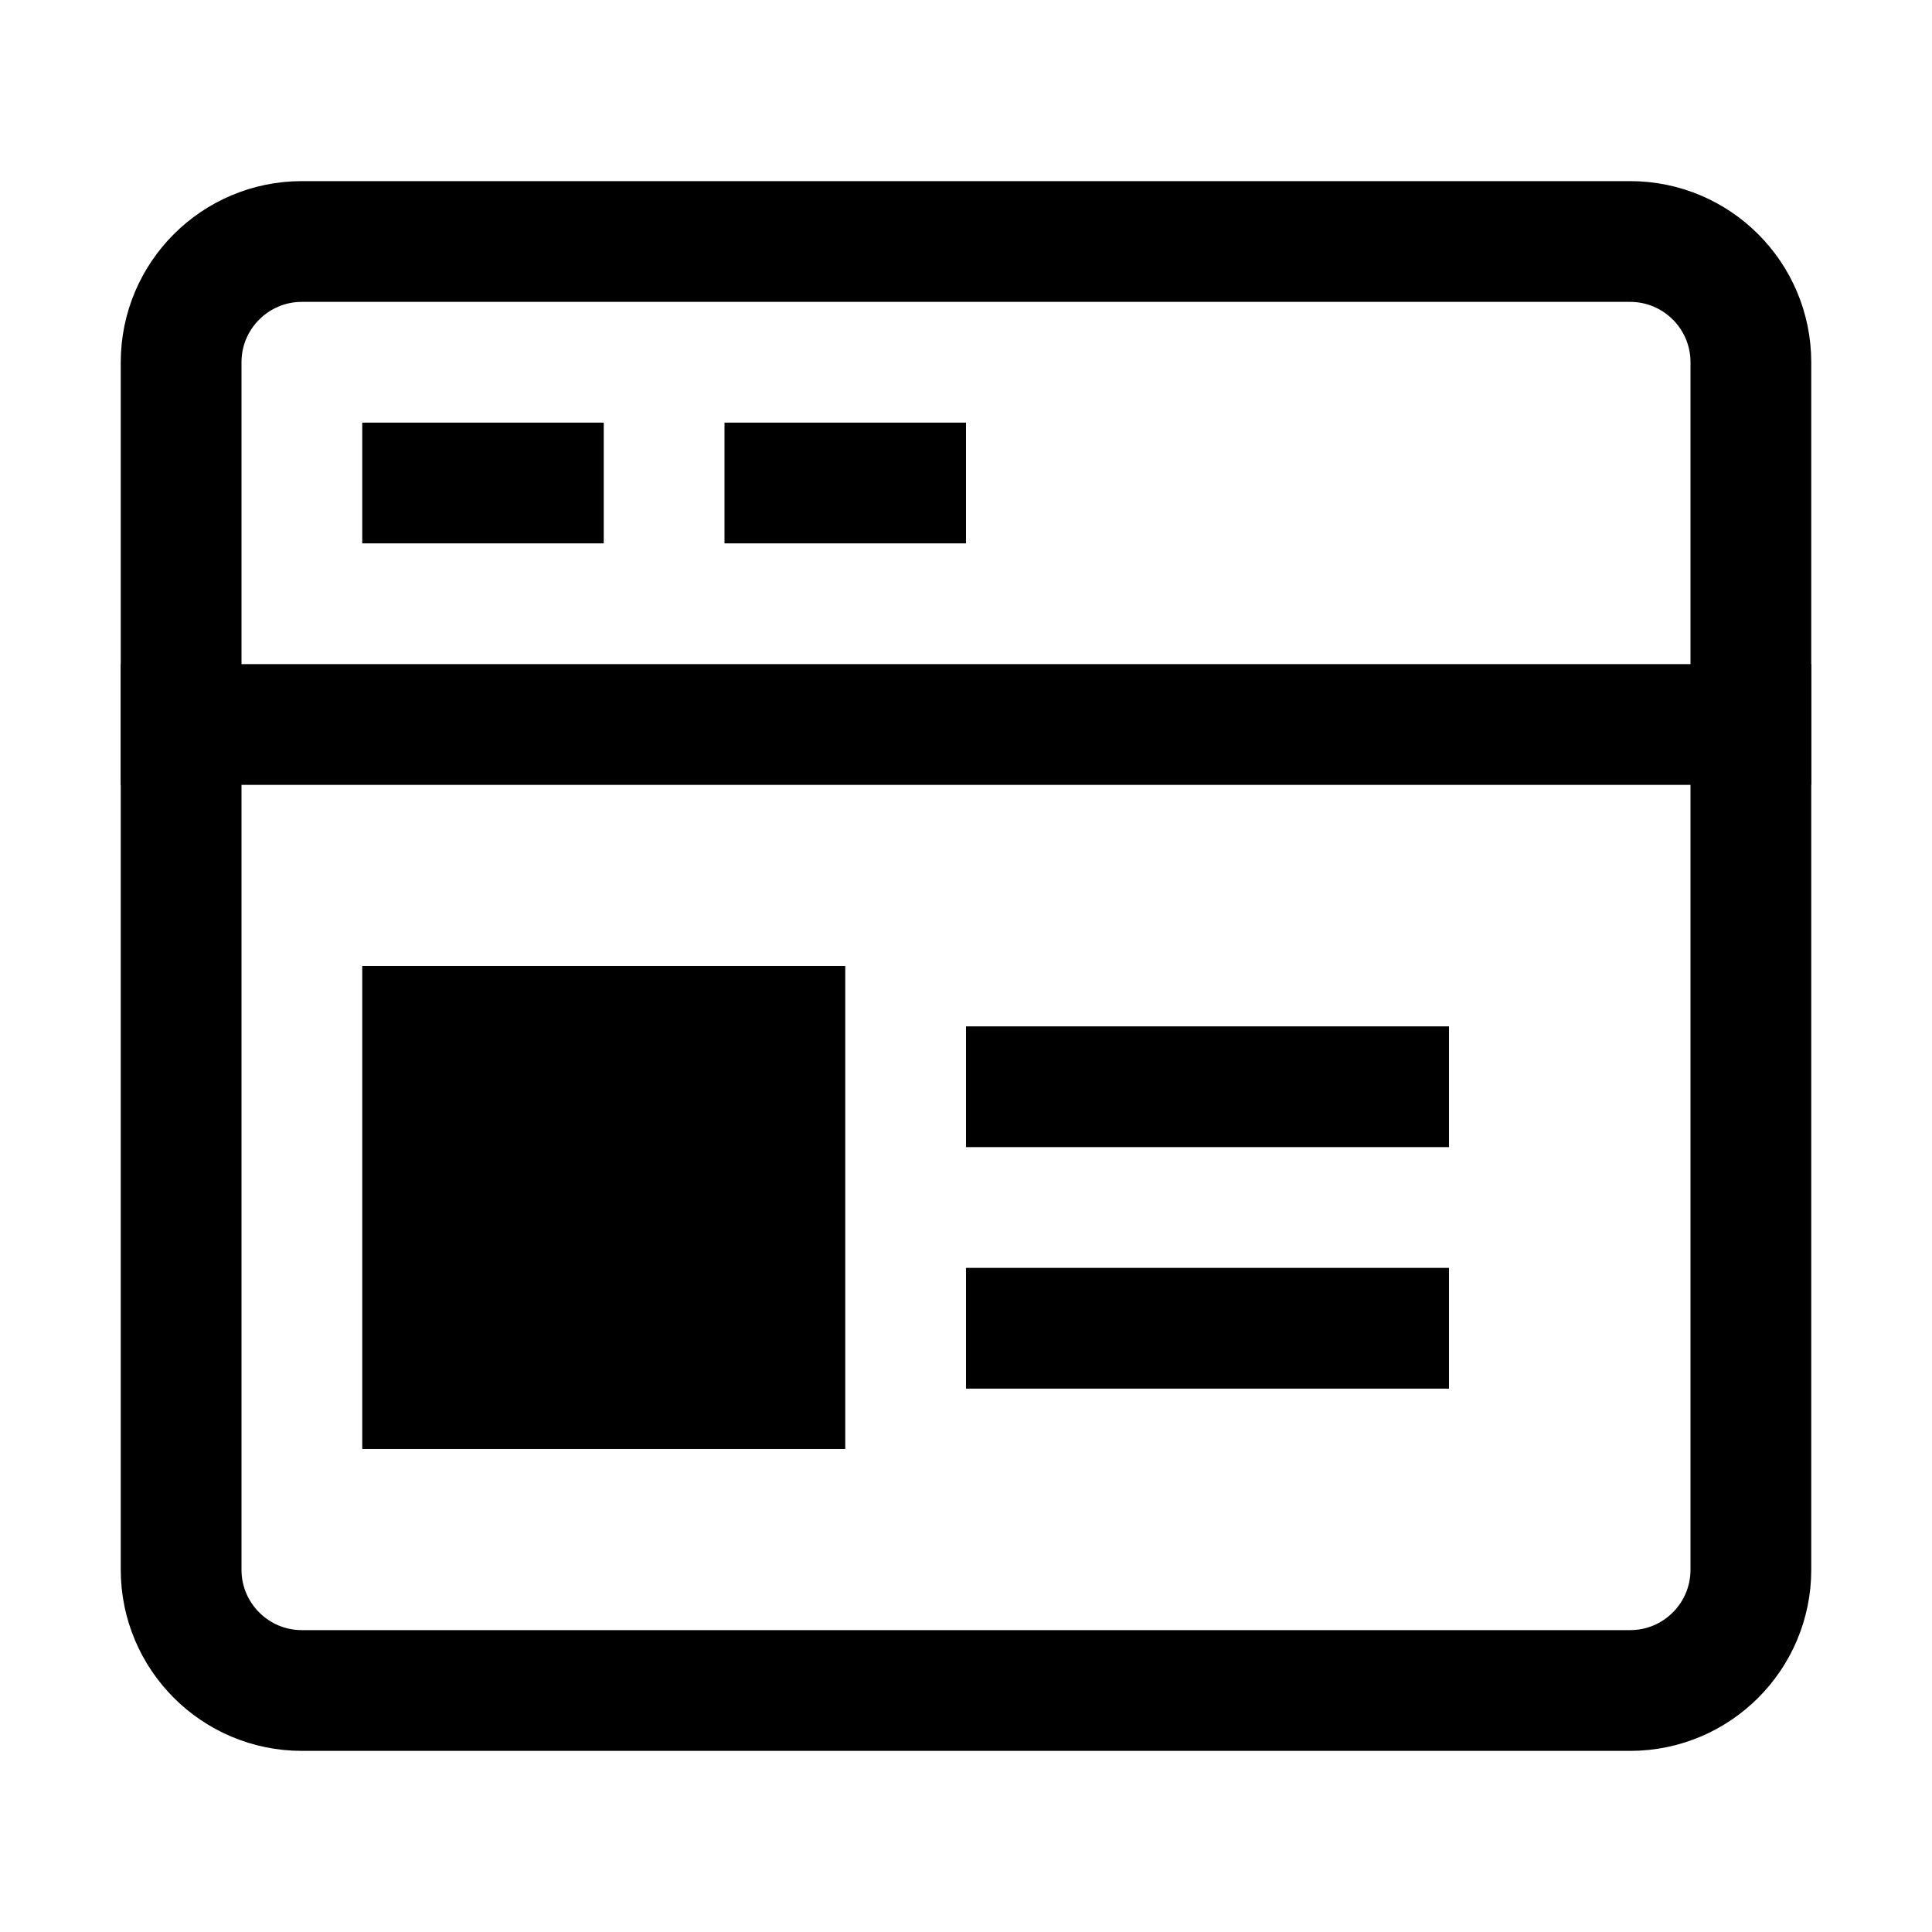<svg width="16" height="16" viewBox="0 0 16 16" fill="none" xmlns="http://www.w3.org/2000/svg">
<path d="M13.5 2H2.5C1.948 2 1.5 2.448 1.5 3V13C1.5 13.552 1.948 14 2.5 14H13.5C14.052 14 14.5 13.552 14.5 13V3C14.5 2.448 14.052 2 13.5 2Z" stroke="currentColor"/>
<path d="M12 8.5H8V9.5H12V8.5Z" fill="currentColor"/>
<path d="M15 5.5H1V6.5H15V5.5Z" fill="currentColor"/>
<path d="M7 8H3V12H7V8Z" fill="currentColor"/>
<path d="M12 10.5H8V11.5H12V10.5Z" fill="currentColor"/>
<path d="M5 3.5H3V4.5H5V3.5Z" fill="currentColor"/>
<path d="M8 3.5H6V4.5H8V3.5Z" fill="currentColor"/>
</svg>
